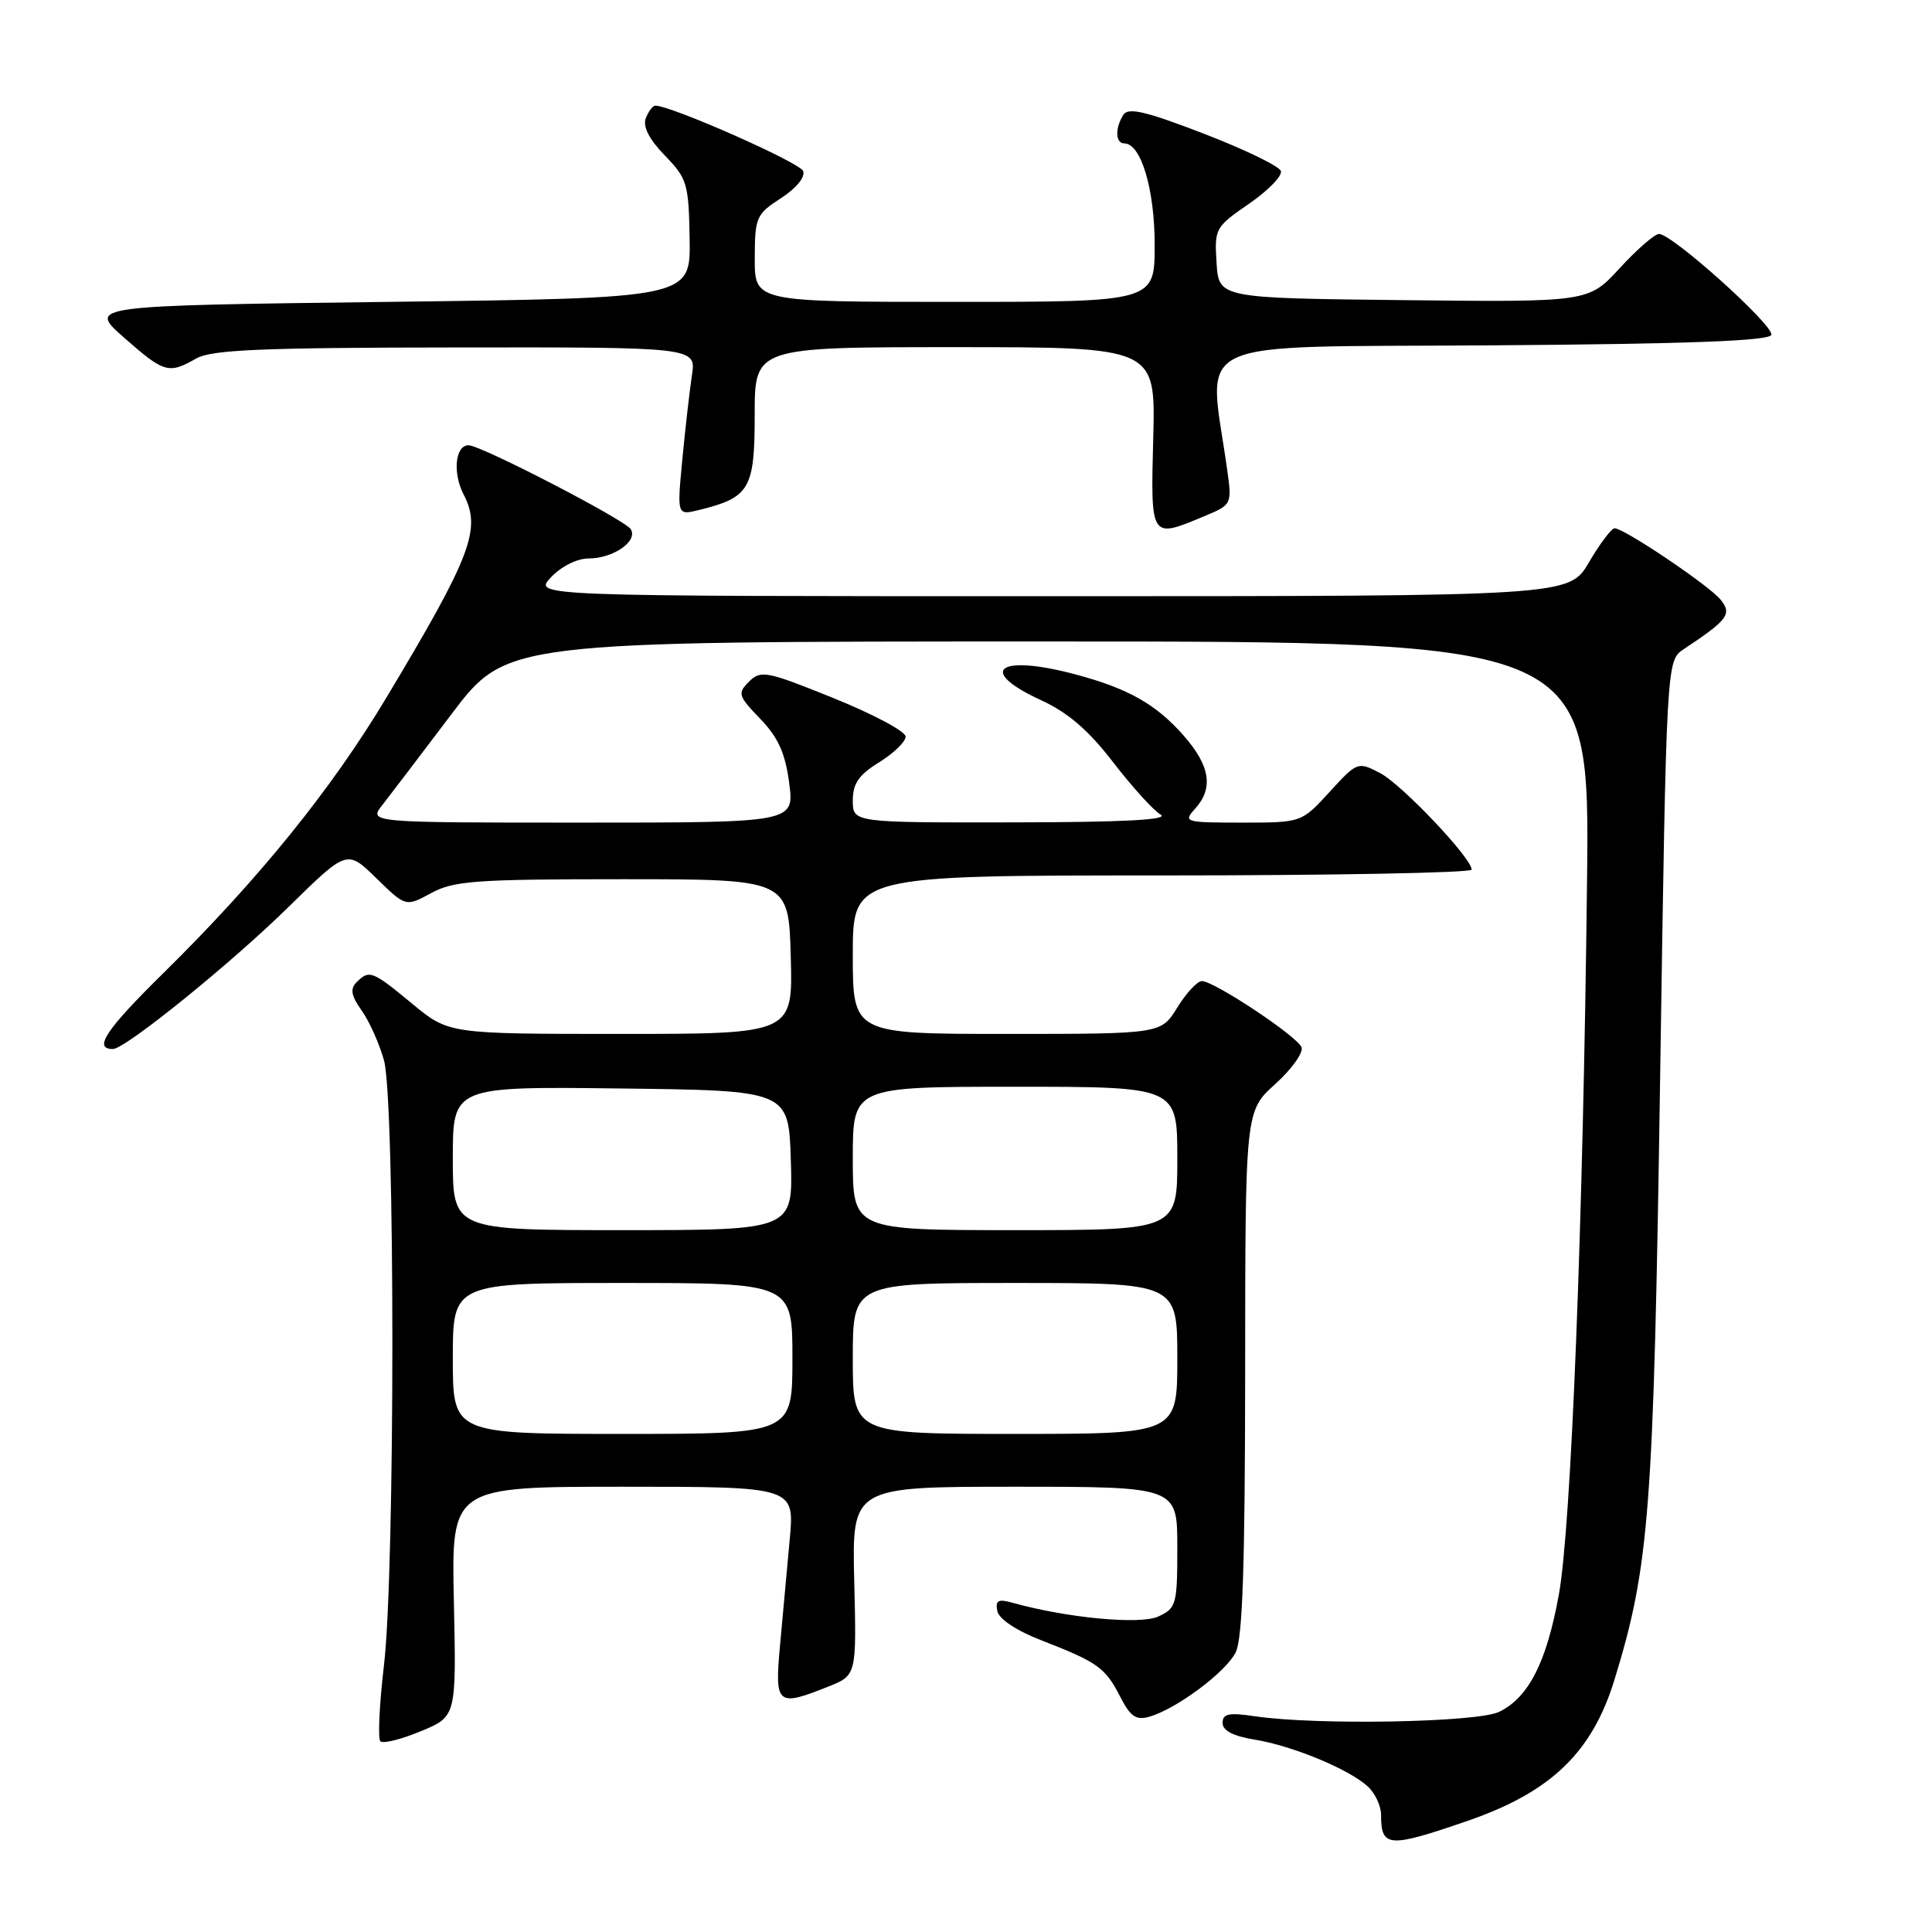 <?xml version="1.0" encoding="UTF-8" standalone="no"?>
<!DOCTYPE svg PUBLIC "-//W3C//DTD SVG 1.1//EN" "http://www.w3.org/Graphics/SVG/1.1/DTD/svg11.dtd" >
<svg xmlns="http://www.w3.org/2000/svg" xmlns:xlink="http://www.w3.org/1999/xlink" version="1.1" viewBox="0 0 256 256">
 <g >
 <path fill="currentColor"
d=" M 194.50 241.26 C 205.51 237.46 210.97 232.21 213.93 222.56 C 218.58 207.38 219.11 200.38 219.98 142.52 C 220.81 87.54 220.81 87.54 223.10 86.02 C 228.98 82.12 229.54 81.36 227.97 79.44 C 226.41 77.54 215.20 70.00 213.94 70.00 C 213.53 70.00 212.00 72.03 210.55 74.50 C 207.92 79.00 207.92 79.00 139.28 79.00 C 70.65 79.00 70.65 79.00 73.00 76.50 C 74.35 75.06 76.47 74.00 77.98 74.00 C 81.26 74.00 84.56 71.71 83.58 70.12 C 82.81 68.88 63.72 59.00 62.09 59.00 C 60.31 59.00 59.95 62.68 61.45 65.56 C 63.81 70.11 62.43 73.71 51.23 92.39 C 43.89 104.64 34.30 116.48 21.66 128.93 C 14.01 136.46 12.32 139.00 14.96 139.00 C 16.60 139.00 30.62 127.66 38.24 120.17 C 45.98 112.57 45.98 112.57 49.87 116.37 C 53.76 120.17 53.76 120.17 57.13 118.34 C 60.11 116.71 63.04 116.50 82.50 116.50 C 104.50 116.50 104.50 116.50 104.78 126.75 C 105.07 137.00 105.07 137.00 82.27 137.00 C 59.46 137.00 59.46 137.00 54.62 133.00 C 49.31 128.61 48.93 128.47 47.24 130.16 C 46.37 131.03 46.53 131.94 47.93 133.91 C 48.94 135.33 50.27 138.30 50.88 140.50 C 52.36 145.83 52.36 208.11 50.88 220.63 C 50.27 225.84 50.05 230.38 50.40 230.73 C 50.74 231.08 53.15 230.48 55.75 229.40 C 60.47 227.45 60.47 227.45 60.14 212.22 C 59.81 197.00 59.81 197.00 82.55 197.00 C 105.29 197.00 105.29 197.00 104.64 204.00 C 104.29 207.85 103.71 214.15 103.36 218.00 C 102.63 225.92 102.95 226.20 109.73 223.49 C 113.50 221.99 113.50 221.99 113.19 209.49 C 112.89 197.00 112.89 197.00 134.44 197.00 C 156.00 197.00 156.00 197.00 156.00 205.02 C 156.00 212.63 155.87 213.10 153.47 214.20 C 151.04 215.30 141.38 214.39 134.15 212.37 C 132.26 211.84 131.87 212.06 132.15 213.47 C 132.36 214.53 134.68 216.07 138.01 217.36 C 145.45 220.25 146.46 220.97 148.42 224.80 C 149.78 227.47 150.53 227.98 152.30 227.47 C 155.89 226.44 162.39 221.60 163.73 218.96 C 164.65 217.14 164.97 207.48 164.99 181.87 C 165.00 147.23 165.00 147.23 168.98 143.64 C 171.17 141.66 172.73 139.47 172.46 138.77 C 171.89 137.31 160.89 130.00 159.25 130.00 C 158.65 130.00 157.19 131.57 156.00 133.50 C 153.84 137.00 153.84 137.00 133.42 137.00 C 113.00 137.00 113.00 137.00 113.00 126.50 C 113.00 116.00 113.00 116.00 154.00 116.00 C 176.55 116.00 195.00 115.65 195.00 115.23 C 195.00 113.69 185.71 103.90 182.84 102.42 C 179.91 100.90 179.83 100.94 176.17 104.94 C 172.46 109.00 172.46 109.00 164.57 109.00 C 157.00 109.00 156.75 108.93 158.35 107.17 C 160.82 104.44 160.36 101.48 156.85 97.48 C 153.20 93.32 149.48 91.22 142.50 89.36 C 132.26 86.63 129.35 88.83 137.97 92.79 C 141.51 94.42 144.25 96.77 147.50 101.01 C 150.02 104.27 152.84 107.39 153.79 107.94 C 154.97 108.63 148.90 108.95 134.25 108.97 C 113.00 109.00 113.00 109.00 113.00 106.08 C 113.00 103.82 113.79 102.67 116.50 101.00 C 118.43 99.81 120.00 98.28 120.00 97.60 C 120.00 96.92 115.71 94.63 110.46 92.51 C 101.56 88.91 100.81 88.77 99.25 90.32 C 97.70 91.87 97.80 92.20 100.73 95.24 C 103.11 97.71 104.05 99.78 104.57 103.75 C 105.26 109.00 105.26 109.00 77.05 109.00 C 48.83 109.00 48.83 109.00 50.67 106.66 C 51.67 105.38 55.78 99.98 59.80 94.66 C 67.10 85.00 67.10 85.00 138.88 85.00 C 210.66 85.00 210.66 85.00 210.29 116.75 C 209.77 162.29 208.19 202.27 206.56 211.27 C 204.94 220.24 202.55 224.94 198.64 226.83 C 195.72 228.24 174.36 228.62 166.25 227.41 C 162.83 226.90 162.00 227.07 162.00 228.30 C 162.00 229.32 163.41 230.05 166.25 230.51 C 171.23 231.32 178.67 234.39 181.21 236.69 C 182.20 237.58 183.00 239.29 183.00 240.49 C 183.00 244.82 183.99 244.89 194.50 241.26 Z  M 159.50 68.43 C 163.25 66.87 163.25 66.86 162.60 62.18 C 160.11 44.41 156.62 46.05 197.53 45.76 C 223.70 45.58 234.44 45.17 234.71 44.37 C 235.11 43.17 221.58 31.00 219.83 31.00 C 219.26 31.00 216.92 33.03 214.63 35.52 C 210.49 40.04 210.49 40.04 185.99 39.77 C 161.50 39.50 161.50 39.50 161.20 34.83 C 160.91 30.29 161.02 30.08 165.50 27.00 C 168.04 25.25 169.94 23.30 169.72 22.66 C 169.51 22.02 164.91 19.79 159.50 17.71 C 151.84 14.75 149.49 14.20 148.85 15.21 C 147.73 16.98 147.79 19.00 148.97 19.00 C 151.19 19.00 153.00 25.06 153.00 32.45 C 153.00 40.00 153.00 40.00 126.50 40.00 C 100.00 40.00 100.00 40.00 100.01 34.25 C 100.02 28.80 100.20 28.38 103.48 26.26 C 105.53 24.93 106.73 23.46 106.42 22.66 C 105.99 21.54 88.94 14.00 86.84 14.00 C 86.49 14.00 85.93 14.75 85.57 15.67 C 85.15 16.77 86.01 18.45 88.09 20.60 C 91.06 23.66 91.26 24.33 91.38 31.68 C 91.50 39.50 91.50 39.50 51.56 40.00 C 11.62 40.50 11.62 40.50 16.45 44.75 C 21.76 49.42 22.35 49.59 26.00 47.50 C 28.02 46.35 34.63 46.06 60.38 46.04 C 92.26 46.00 92.26 46.00 91.68 49.75 C 91.37 51.81 90.80 56.83 90.41 60.89 C 89.71 68.29 89.71 68.29 92.61 67.58 C 99.35 65.92 100.00 64.81 100.00 54.98 C 100.00 46.00 100.00 46.00 126.56 46.00 C 153.12 46.00 153.12 46.00 152.81 58.00 C 152.46 71.45 152.43 71.39 159.50 68.43 Z  M 60.00 180.00 C 60.00 170.00 60.00 170.00 82.50 170.00 C 105.00 170.00 105.00 170.00 105.00 180.00 C 105.00 190.00 105.00 190.00 82.50 190.00 C 60.00 190.00 60.00 190.00 60.00 180.00 Z  M 113.00 180.00 C 113.00 170.00 113.00 170.00 134.50 170.00 C 156.00 170.00 156.00 170.00 156.00 180.00 C 156.00 190.00 156.00 190.00 134.50 190.00 C 113.00 190.00 113.00 190.00 113.00 180.00 Z  M 60.00 153.48 C 60.00 143.96 60.00 143.96 82.25 144.23 C 104.50 144.50 104.50 144.50 104.79 153.75 C 105.08 163.00 105.08 163.00 82.54 163.00 C 60.00 163.00 60.00 163.00 60.00 153.48 Z  M 113.00 153.50 C 113.00 144.00 113.00 144.00 134.50 144.00 C 156.00 144.00 156.00 144.00 156.00 153.50 C 156.00 163.00 156.00 163.00 134.50 163.00 C 113.00 163.00 113.00 163.00 113.00 153.50 Z "/>
</g>
</svg>